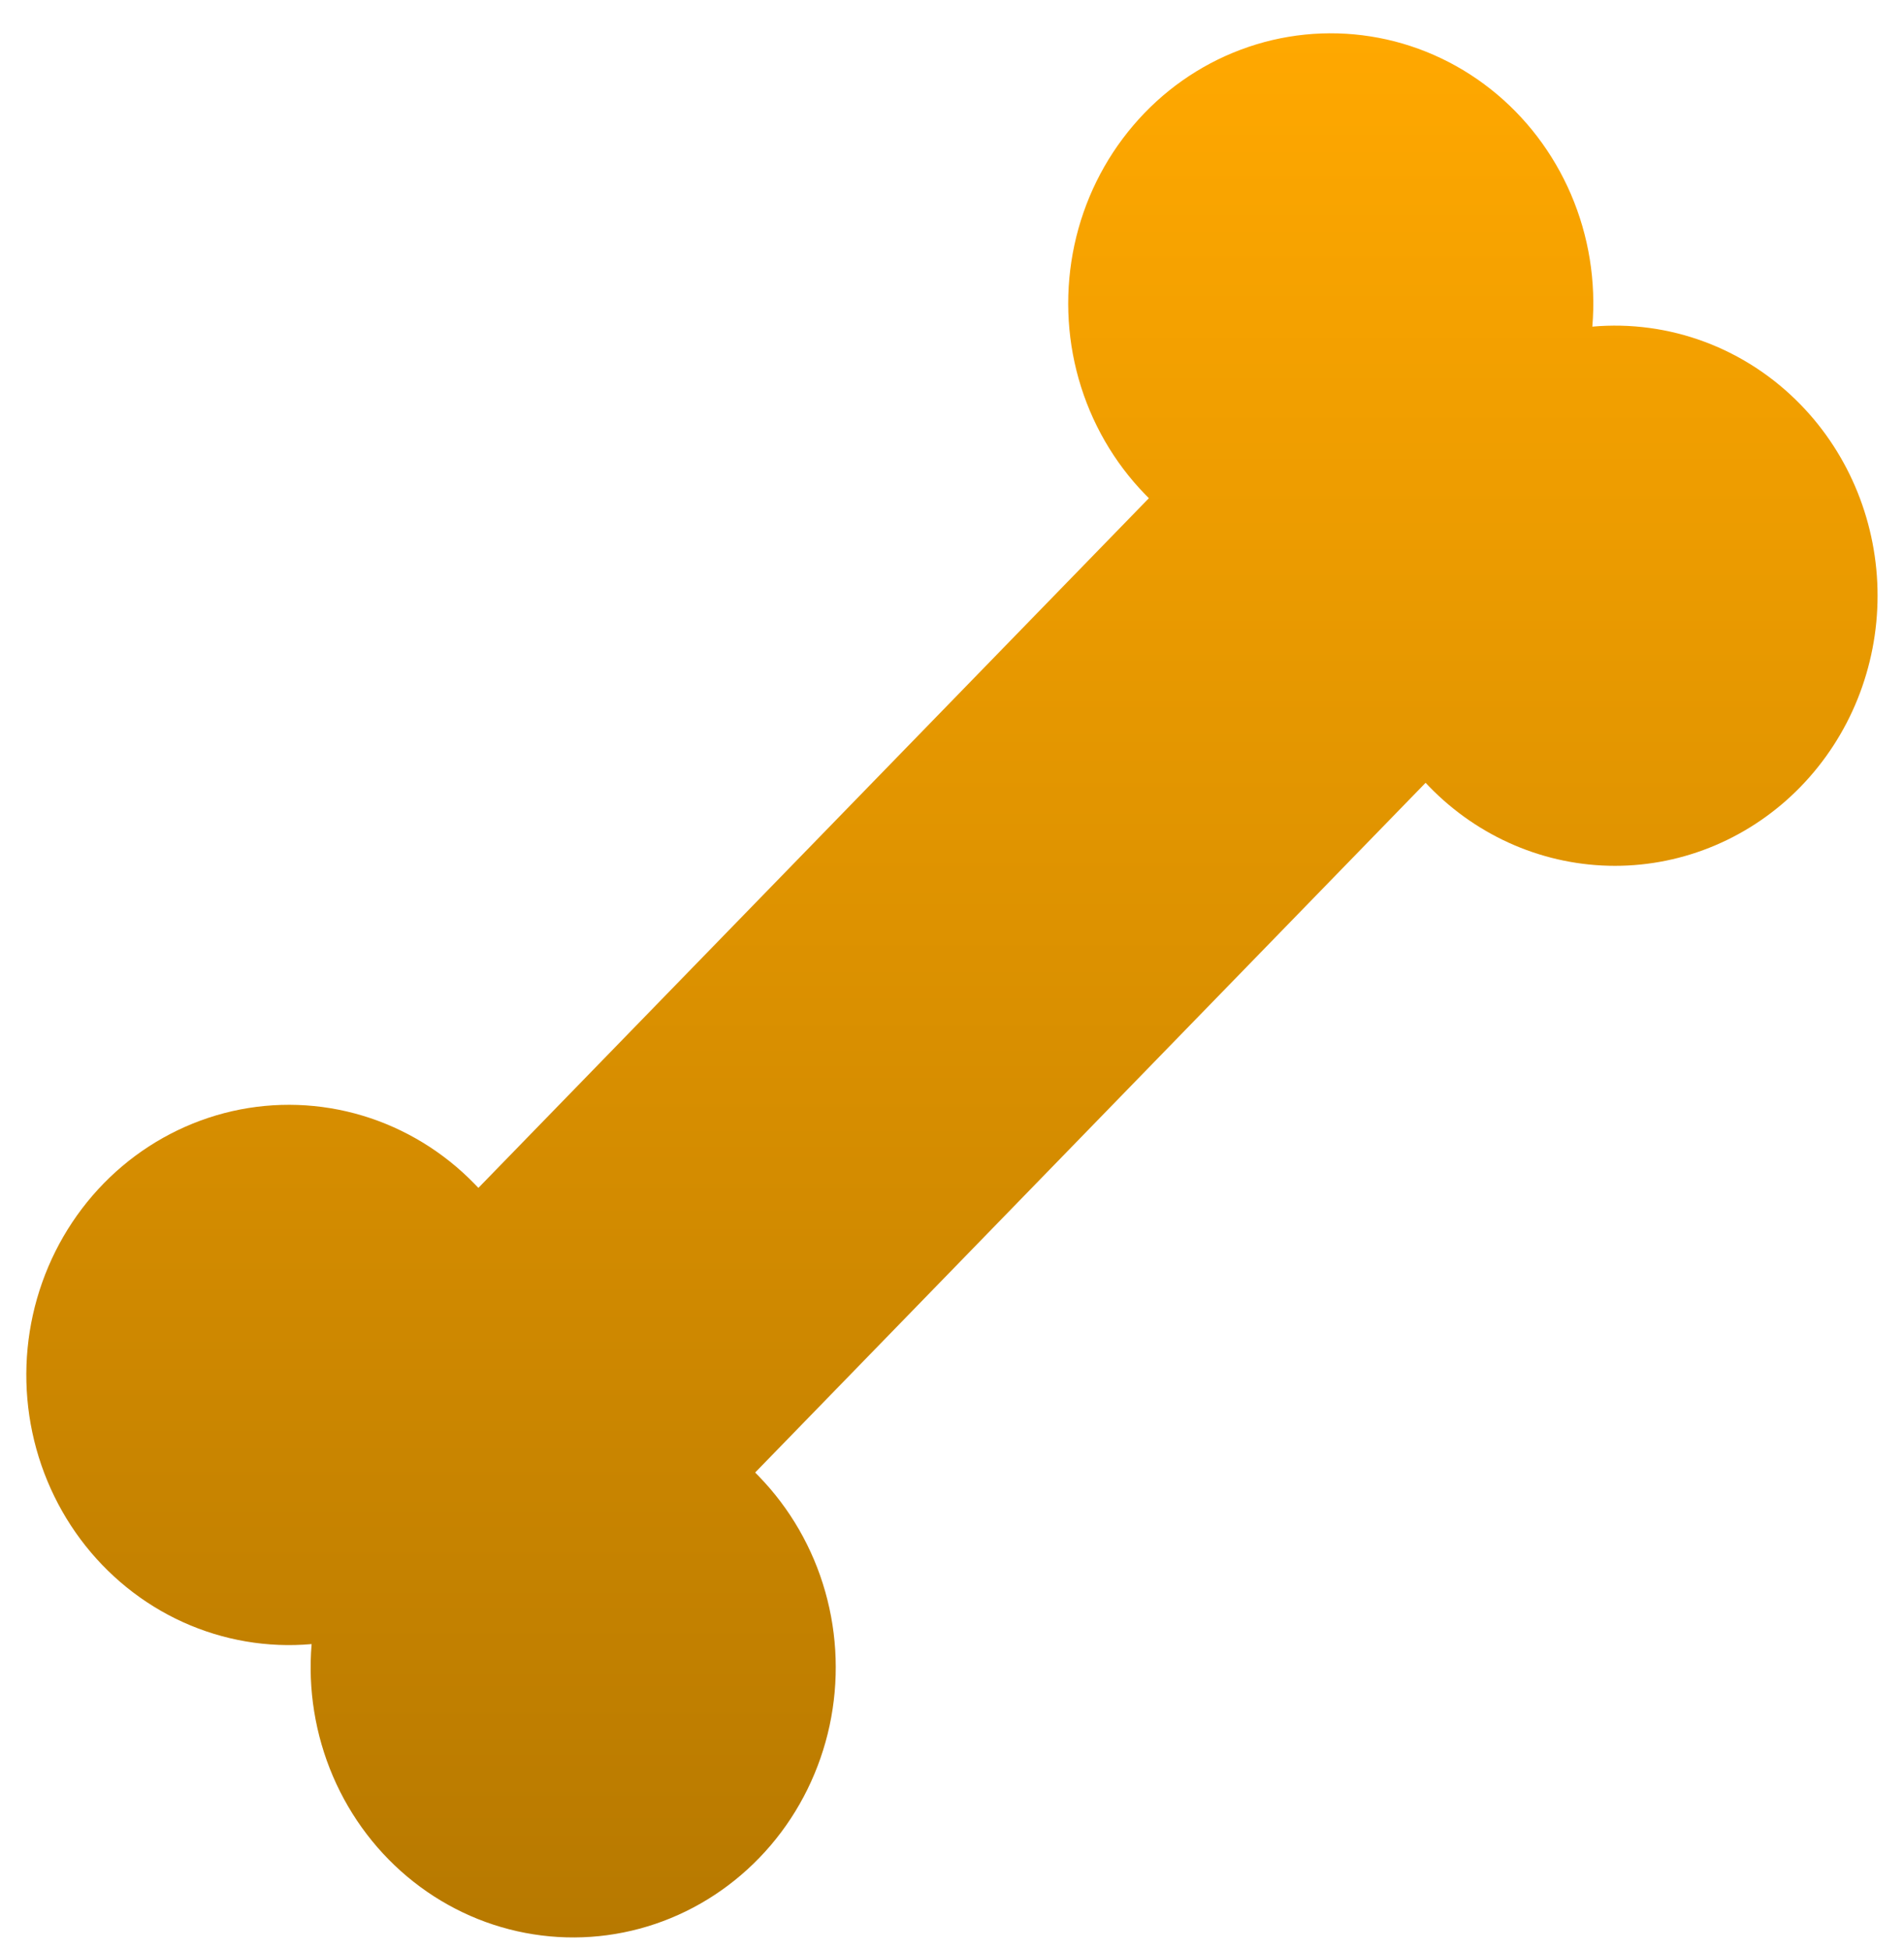 <svg width="42" height="43" viewBox="0 0 42 43" fill="none" xmlns="http://www.w3.org/2000/svg">
<path id="Vector" d="M39.72 8.925C39.123 8.311 38.402 7.838 37.608 7.541C36.814 7.244 35.967 7.129 35.125 7.204C35.209 6.206 35.047 5.203 34.654 4.287C34.261 3.371 33.65 2.571 32.877 1.962C32.104 1.353 31.194 0.954 30.232 0.803C29.27 0.651 28.286 0.752 27.371 1.095C26.456 1.438 25.64 2.012 24.999 2.766C24.357 3.519 23.91 4.426 23.7 5.404C23.49 6.382 23.522 7.398 23.795 8.36C24.068 9.321 24.572 10.196 25.26 10.904C25.287 10.932 25.315 10.96 25.343 10.988L10.553 26.199C10.526 26.171 10.498 26.143 10.471 26.114C9.783 25.406 8.932 24.887 7.997 24.606C7.062 24.325 6.074 24.291 5.123 24.507C4.172 24.724 3.289 25.183 2.556 25.843C1.824 26.503 1.265 27.342 0.931 28.284C0.597 29.225 0.5 30.237 0.647 31.227C0.795 32.218 1.183 33.154 1.775 33.949C2.368 34.744 3.145 35.373 4.036 35.777C4.928 36.181 5.904 36.347 6.874 36.261C6.79 37.258 6.952 38.261 7.345 39.178C7.738 40.094 8.349 40.894 9.122 41.503C9.895 42.112 10.804 42.511 11.767 42.662C12.729 42.814 13.713 42.714 14.628 42.371C15.543 42.028 16.358 41.453 17 40.7C17.642 39.947 18.088 39.039 18.299 38.062C18.509 37.084 18.477 36.068 18.204 35.106C17.932 34.145 17.428 33.27 16.74 32.561C16.712 32.533 16.685 32.505 16.658 32.477L31.447 17.265C31.474 17.294 31.501 17.323 31.529 17.351C32.615 18.468 34.088 19.096 35.624 19.096C36.385 19.096 37.138 18.942 37.841 18.642C38.544 18.343 39.182 17.904 39.72 17.351C40.258 16.797 40.685 16.141 40.976 15.418C41.267 14.695 41.417 13.92 41.417 13.138C41.417 12.355 41.267 11.581 40.976 10.858C40.685 10.135 40.258 9.478 39.72 8.925H39.72Z" fill="url(#paint0_linear_1_2033)"/>
<defs>
<linearGradient id="paint0_linear_1_2033" x1="20.999" y1="0.734" x2="20.999" y2="42.731" gradientUnits="userSpaceOnUse">
<stop stop-color="#FFA800"/>
<stop offset="1" stop-color="#B77900"/>
</linearGradient>
</defs>
</svg>
